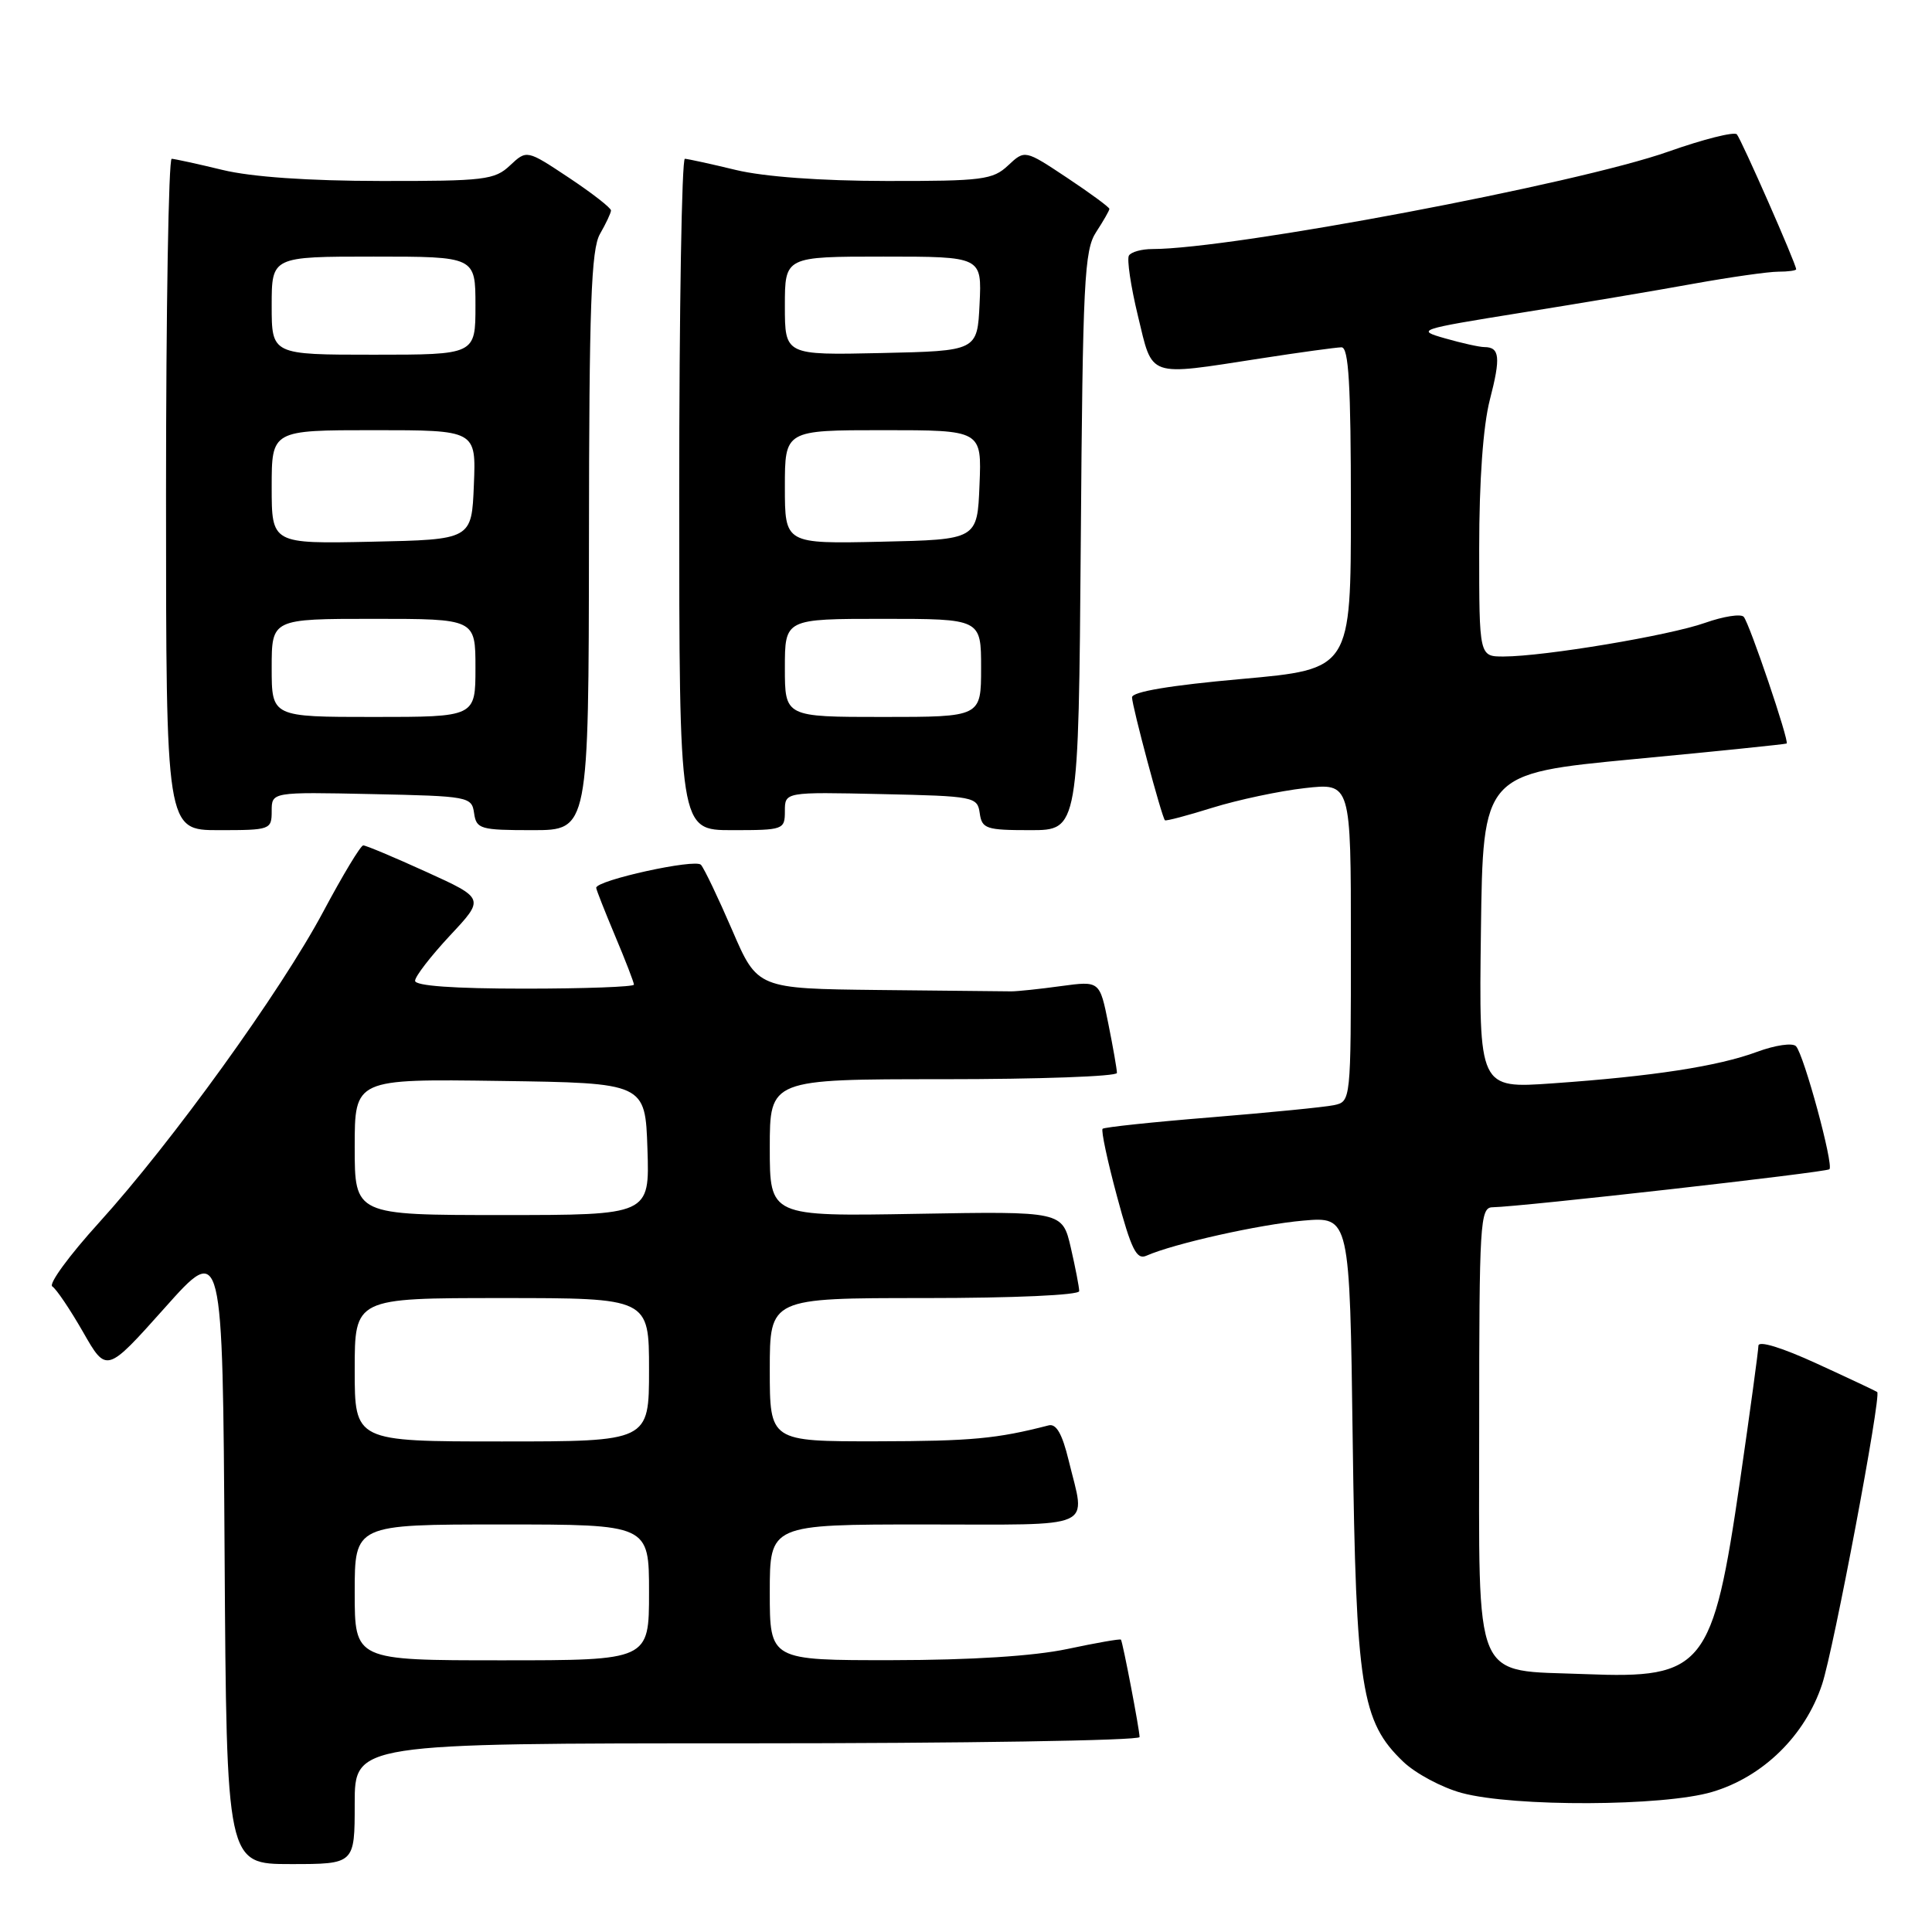 <?xml version="1.0" encoding="UTF-8" standalone="no"?>
<!DOCTYPE svg PUBLIC "-//W3C//DTD SVG 1.1//EN" "http://www.w3.org/Graphics/SVG/1.1/DTD/svg11.dtd" >
<svg xmlns="http://www.w3.org/2000/svg" xmlns:xlink="http://www.w3.org/1999/xlink" version="1.1" viewBox="0 0 256 256">
 <g >
 <path fill="currentColor"
d=" M 47.00 239.00 C 47.00 231.00 47.00 231.00 99.00 231.00 C 127.60 231.00 151.00 230.63 151.00 230.17 C 151.00 229.21 148.78 217.62 148.53 217.26 C 148.44 217.13 145.24 217.69 141.43 218.50 C 136.99 219.44 128.66 219.97 118.25 219.98 C 102.00 220.00 102.00 220.00 102.00 211.00 C 102.00 202.00 102.00 202.00 122.50 202.00 C 145.64 202.00 143.85 202.80 141.60 193.50 C 140.75 189.99 139.96 188.61 138.95 188.87 C 132.09 190.64 128.73 190.96 116.25 190.98 C 102.00 191.00 102.00 191.00 102.00 181.50 C 102.00 172.00 102.00 172.00 122.50 172.00 C 134.37 172.00 143.00 171.61 143.00 171.08 C 143.00 170.57 142.50 167.98 141.89 165.33 C 140.77 160.50 140.77 160.50 121.39 160.84 C 102.00 161.18 102.00 161.18 102.00 152.09 C 102.00 143.00 102.00 143.00 125.00 143.00 C 137.65 143.00 148.00 142.63 148.00 142.17 C 148.00 141.71 147.49 138.78 146.86 135.65 C 145.72 129.97 145.72 129.97 140.61 130.66 C 137.80 131.05 134.82 131.36 134.00 131.36 C 133.18 131.36 125.27 131.28 116.43 131.18 C 100.36 131.00 100.36 131.00 97.02 123.25 C 95.18 118.99 93.32 115.09 92.88 114.59 C 92.14 113.75 79.00 116.64 79.00 117.64 C 79.00 117.87 80.13 120.73 81.50 124.00 C 82.88 127.27 84.00 130.18 84.00 130.47 C 84.00 130.76 77.47 131.00 69.50 131.00 C 60.10 131.00 55.00 130.63 55.00 129.96 C 55.00 129.38 57.08 126.70 59.61 123.98 C 64.23 119.05 64.23 119.05 56.49 115.53 C 52.23 113.59 48.47 112.01 48.13 112.02 C 47.78 112.03 45.41 115.97 42.85 120.77 C 37.22 131.34 22.79 151.35 13.09 162.04 C 9.18 166.35 6.41 170.13 6.93 170.46 C 7.45 170.78 9.28 173.49 11.00 176.49 C 14.11 181.94 14.11 181.94 21.81 173.32 C 29.50 164.69 29.50 164.69 29.76 205.85 C 30.02 247.00 30.02 247.00 38.51 247.00 C 47.00 247.00 47.00 247.00 47.00 239.00 Z  M 226.87 237.44 C 233.60 235.45 239.18 229.99 241.43 223.20 C 242.96 218.61 249.31 184.93 248.74 184.45 C 248.61 184.34 245.01 182.64 240.75 180.69 C 236.11 178.56 233.00 177.60 233.00 178.32 C 232.99 178.97 231.90 187.00 230.57 196.16 C 226.95 221.00 225.78 222.46 210.07 221.83 C 194.96 221.23 196.00 223.67 196.00 188.85 C 196.00 162.05 196.12 160.00 197.75 159.97 C 201.62 159.90 241.99 155.34 242.41 154.93 C 242.99 154.34 239.03 139.75 237.98 138.63 C 237.53 138.15 235.25 138.48 232.83 139.37 C 227.66 141.29 219.02 142.62 205.73 143.55 C 195.96 144.24 195.96 144.24 196.23 123.37 C 196.50 102.50 196.50 102.50 216.50 100.59 C 227.50 99.55 236.61 98.61 236.74 98.52 C 237.12 98.25 231.81 82.58 231.05 81.73 C 230.67 81.31 228.37 81.67 225.93 82.53 C 221.20 84.21 204.63 86.98 199.25 86.99 C 196.00 87.00 196.00 87.00 196.00 72.72 C 196.00 63.64 196.52 56.45 197.41 52.98 C 198.87 47.35 198.73 46.00 196.69 45.99 C 196.04 45.99 193.70 45.47 191.50 44.84 C 187.59 43.73 187.83 43.65 201.50 41.45 C 209.20 40.22 219.50 38.49 224.38 37.60 C 229.27 36.72 234.33 36.00 235.63 36.00 C 236.93 36.00 238.00 35.85 238.00 35.68 C 238.00 34.97 230.73 18.46 230.14 17.80 C 229.79 17.42 225.70 18.45 221.06 20.09 C 209.01 24.36 163.23 33.00 152.68 33.00 C 151.27 33.00 149.88 33.39 149.59 33.86 C 149.30 34.33 149.83 37.93 150.78 41.85 C 152.78 50.14 151.89 49.83 167.00 47.50 C 172.22 46.69 177.06 46.03 177.75 46.02 C 178.71 46.00 179.00 50.92 179.00 67.34 C 179.00 88.67 179.00 88.67 164.50 89.97 C 155.06 90.81 150.00 91.66 150.00 92.40 C 150.00 93.55 153.94 108.28 154.36 108.69 C 154.48 108.82 157.33 108.07 160.68 107.02 C 164.04 105.98 169.53 104.81 172.89 104.43 C 179.00 103.74 179.00 103.74 179.00 124.85 C 179.00 145.94 179.00 145.96 176.75 146.44 C 175.51 146.70 168.20 147.42 160.50 148.05 C 152.80 148.67 146.32 149.36 146.10 149.57 C 145.88 149.79 146.74 153.82 148.01 158.53 C 149.90 165.56 150.60 166.97 151.90 166.39 C 155.55 164.78 166.92 162.24 172.67 161.74 C 178.85 161.20 178.85 161.20 179.24 190.85 C 179.68 223.68 180.37 228.11 185.93 233.43 C 187.57 235.00 191.07 236.87 193.70 237.58 C 200.64 239.44 220.42 239.36 226.87 237.44 Z  M 36.00 107.47 C 36.00 104.94 36.00 104.94 49.25 105.22 C 62.13 105.49 62.51 105.56 62.82 107.75 C 63.12 109.85 63.63 110.00 70.57 110.00 C 78.00 110.00 78.00 110.00 78.04 71.75 C 78.06 40.47 78.33 33.04 79.50 31.00 C 80.29 29.62 80.95 28.23 80.96 27.89 C 80.98 27.56 78.48 25.61 75.40 23.56 C 69.80 19.84 69.80 19.84 67.58 21.92 C 65.55 23.84 64.19 24.00 50.44 23.98 C 40.87 23.97 33.34 23.45 29.50 22.52 C 26.20 21.72 23.16 21.06 22.75 21.04 C 22.34 21.02 22.00 41.02 22.00 65.50 C 22.00 110.00 22.00 110.00 29.00 110.00 C 35.82 110.00 36.00 109.94 36.00 107.47 Z  M 104.00 107.47 C 104.00 104.94 104.00 104.94 116.75 105.22 C 129.11 105.49 129.51 105.57 129.82 107.75 C 130.11 109.82 130.66 110.00 136.53 110.00 C 142.91 110.00 142.91 110.00 143.21 71.70 C 143.47 37.22 143.67 33.14 145.25 30.74 C 146.21 29.27 147.00 27.89 147.00 27.68 C 147.00 27.46 144.48 25.61 141.40 23.56 C 135.80 19.84 135.80 19.84 133.58 21.92 C 131.56 23.82 130.18 24.00 117.44 23.98 C 108.75 23.97 101.24 23.42 97.50 22.52 C 94.20 21.72 91.16 21.06 90.75 21.04 C 90.34 21.02 90.00 41.02 90.00 65.50 C 90.00 110.00 90.00 110.00 97.00 110.00 C 103.82 110.00 104.00 109.94 104.00 107.47 Z  M 47.00 211.00 C 47.00 202.00 47.00 202.00 66.50 202.00 C 86.00 202.00 86.00 202.00 86.00 211.00 C 86.00 220.00 86.00 220.00 66.50 220.00 C 47.00 220.00 47.00 220.00 47.00 211.00 Z  M 47.00 181.50 C 47.00 172.00 47.00 172.00 66.50 172.00 C 86.00 172.00 86.00 172.00 86.00 181.50 C 86.00 191.00 86.00 191.00 66.50 191.00 C 47.00 191.00 47.00 191.00 47.00 181.50 Z  M 47.00 151.98 C 47.00 142.96 47.00 142.96 66.25 143.23 C 85.50 143.50 85.50 143.50 85.79 152.25 C 86.08 161.00 86.08 161.00 66.54 161.00 C 47.00 161.00 47.00 161.00 47.00 151.98 Z  M 36.00 88.50 C 36.00 82.00 36.00 82.00 49.50 82.00 C 63.00 82.00 63.00 82.00 63.00 88.50 C 63.00 95.00 63.00 95.00 49.50 95.00 C 36.00 95.00 36.00 95.00 36.00 88.50 Z  M 36.00 64.53 C 36.00 57.00 36.00 57.00 49.54 57.00 C 63.09 57.00 63.09 57.00 62.79 64.25 C 62.50 71.50 62.50 71.50 49.25 71.78 C 36.00 72.06 36.00 72.06 36.00 64.53 Z  M 36.00 40.50 C 36.00 34.00 36.00 34.00 49.50 34.00 C 63.00 34.00 63.00 34.00 63.00 40.50 C 63.00 47.00 63.00 47.00 49.50 47.00 C 36.00 47.00 36.00 47.00 36.00 40.50 Z  M 104.00 88.50 C 104.00 82.00 104.00 82.00 117.00 82.00 C 130.00 82.00 130.00 82.00 130.00 88.50 C 130.00 95.00 130.00 95.00 117.00 95.00 C 104.00 95.00 104.00 95.00 104.00 88.50 Z  M 104.00 64.53 C 104.00 57.00 104.00 57.00 117.04 57.00 C 130.09 57.00 130.09 57.00 129.79 64.25 C 129.50 71.50 129.50 71.50 116.75 71.78 C 104.00 72.06 104.00 72.06 104.00 64.53 Z  M 104.00 40.53 C 104.00 34.00 104.00 34.00 117.05 34.00 C 130.10 34.00 130.10 34.00 129.80 40.25 C 129.50 46.50 129.50 46.50 116.75 46.78 C 104.00 47.06 104.00 47.06 104.00 40.53 Z "/>
</g>
</svg>